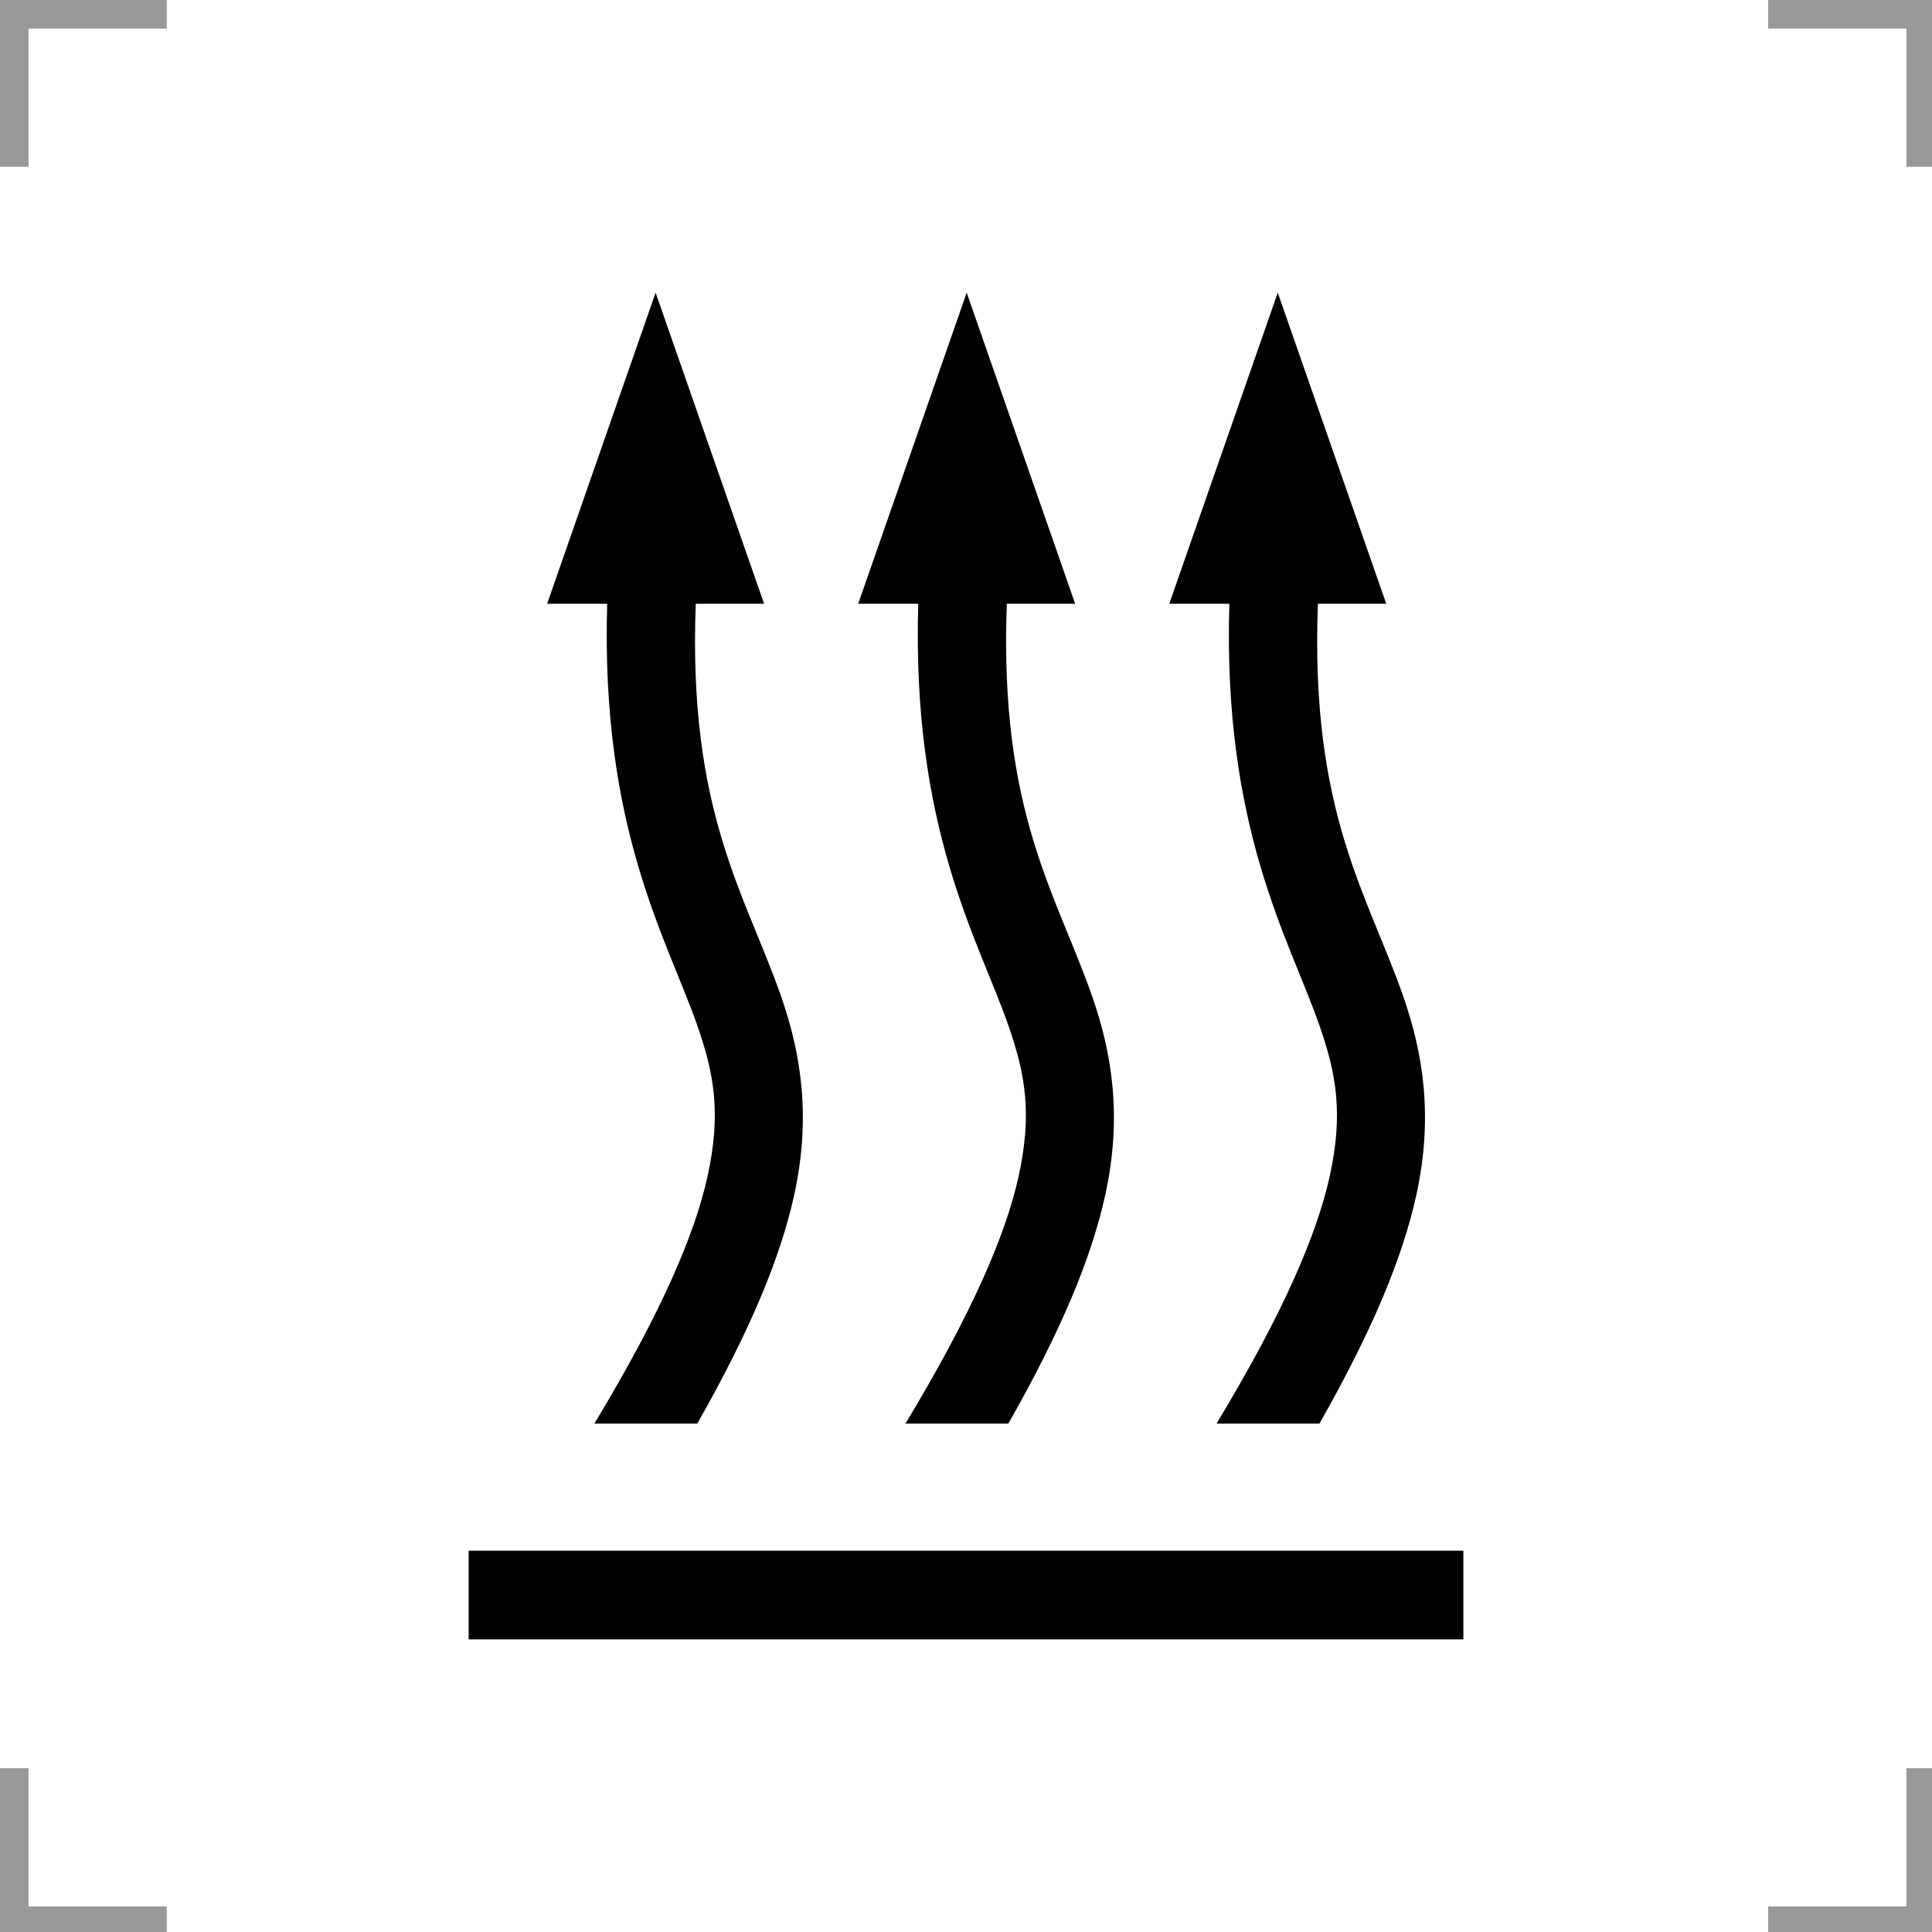 <?xml version="1.0" encoding="UTF-8" standalone="no"?>
<!-- Created with Inkscape (http://www.inkscape.org/) -->

<svg
   width="53.71mm"
   height="53.71mm"
   viewBox="0 0 53.71 53.71"
   version="1.1"
   id="svg1"
   inkscape:version="1.3.2 (091e20e, 2023-11-25, custom)"
   sodipodi:docname="ISO_7000_-_Ref-No_0637A.svg"
   xmlns:inkscape="http://www.inkscape.org/namespaces/inkscape"
   xmlns:sodipodi="http://sodipodi.sourceforge.net/DTD/sodipodi-0.dtd"
   xmlns="http://www.w3.org/2000/svg"
   xmlns:svg="http://www.w3.org/2000/svg">
  <sodipodi:namedview
     id="namedview1"
     pagecolor="#ffffff"
     bordercolor="#000000"
     borderopacity="0.25"
     inkscape:showpageshadow="2"
     inkscape:pageopacity="0.0"
     inkscape:pagecheckerboard="0"
     inkscape:deskcolor="#d1d1d1"
     inkscape:document-units="mm"
     inkscape:zoom="0.74029882"
     inkscape:cx="-492.36874"
     inkscape:cy="299.2035"
     inkscape:window-width="1920"
     inkscape:window-height="1009"
     inkscape:window-x="-8"
     inkscape:window-y="-8"
     inkscape:window-maximized="1"
     inkscape:current-layer="layer1" />
  <defs
     id="defs1" />
  <g
     inkscape:label="Ebene 1"
     inkscape:groupmode="layer"
     id="layer1"
     transform="translate(-235.215,-69.321)">
    <g
       fill="none"
       id="g50898-3-7-2"
       transform="matrix(0.265,0,0,0.265,235.611,69.718)"
       inkscape:label="2"
       style="display:inline">
      <g
         stroke="#999999"
         stroke-width="3"
         id="g50892-0-1-0"
         inkscape:label="2">
        <path
           d="M 0,16 V 0 h 16"
           id="path50884-9-2-1"
           inkscape:label="2" />
        <path
           d="M 200,16 V 0 h -16"
           id="path50886-6-7-1"
           inkscape:label="2" />
        <path
           d="m 0,184 v 16 h 16"
           id="path50888-7-3-2"
           inkscape:label="2" />
        <path
           d="m 200,184 v 16 h -16"
           id="path50890-3-1-9"
           inkscape:label="2" />
      </g>
    </g>
    <path
       id="path1"
       style="color:#000000;fill:#000000;-inkscape-stroke:none"
       d="m 253.441,77.457 -3.016,8.649 h 1.67 c -0.189,6.271 1.669,9.319 2.509,11.735 0.459,1.321 0.668,2.424 0.28,4.185 -0.355,1.611 -1.283,3.787 -3.145,6.871 h 2.86 c 1.469,-2.583 2.307,-4.601 2.691,-6.34 0.486,-2.203 0.184,-3.972 -0.357,-5.527 -0.993,-2.856 -2.595,-5.116 -2.376,-10.924 h 1.9 z m 8.648,0 -3.016,8.649 h 1.67 c -0.189,6.271 1.669,9.319 2.509,11.735 0.459,1.321 0.668,2.424 0.28,4.185 -0.355,1.611 -1.283,3.787 -3.145,6.871 h 2.86 c 1.469,-2.583 2.307,-4.601 2.691,-6.34 0.486,-2.203 0.184,-3.972 -0.357,-5.527 -0.993,-2.856 -2.595,-5.116 -2.376,-10.924 h 1.9 z m 8.648,0 -3.016,8.649 h 1.67 c -0.189,6.271 1.669,9.319 2.509,11.735 0.459,1.321 0.668,2.424 0.28,4.185 -0.355,1.611 -1.283,3.787 -3.145,6.871 h 2.86 c 1.469,-2.583 2.307,-4.601 2.691,-6.34 0.486,-2.203 0.184,-3.972 -0.357,-5.527 -0.993,-2.856 -2.595,-5.116 -2.376,-10.924 h 1.9 z M 248.244,112.431 v 2.464 h 27.653 v -2.464 z"
       inkscape:label="1" />
  </g>
</svg>
